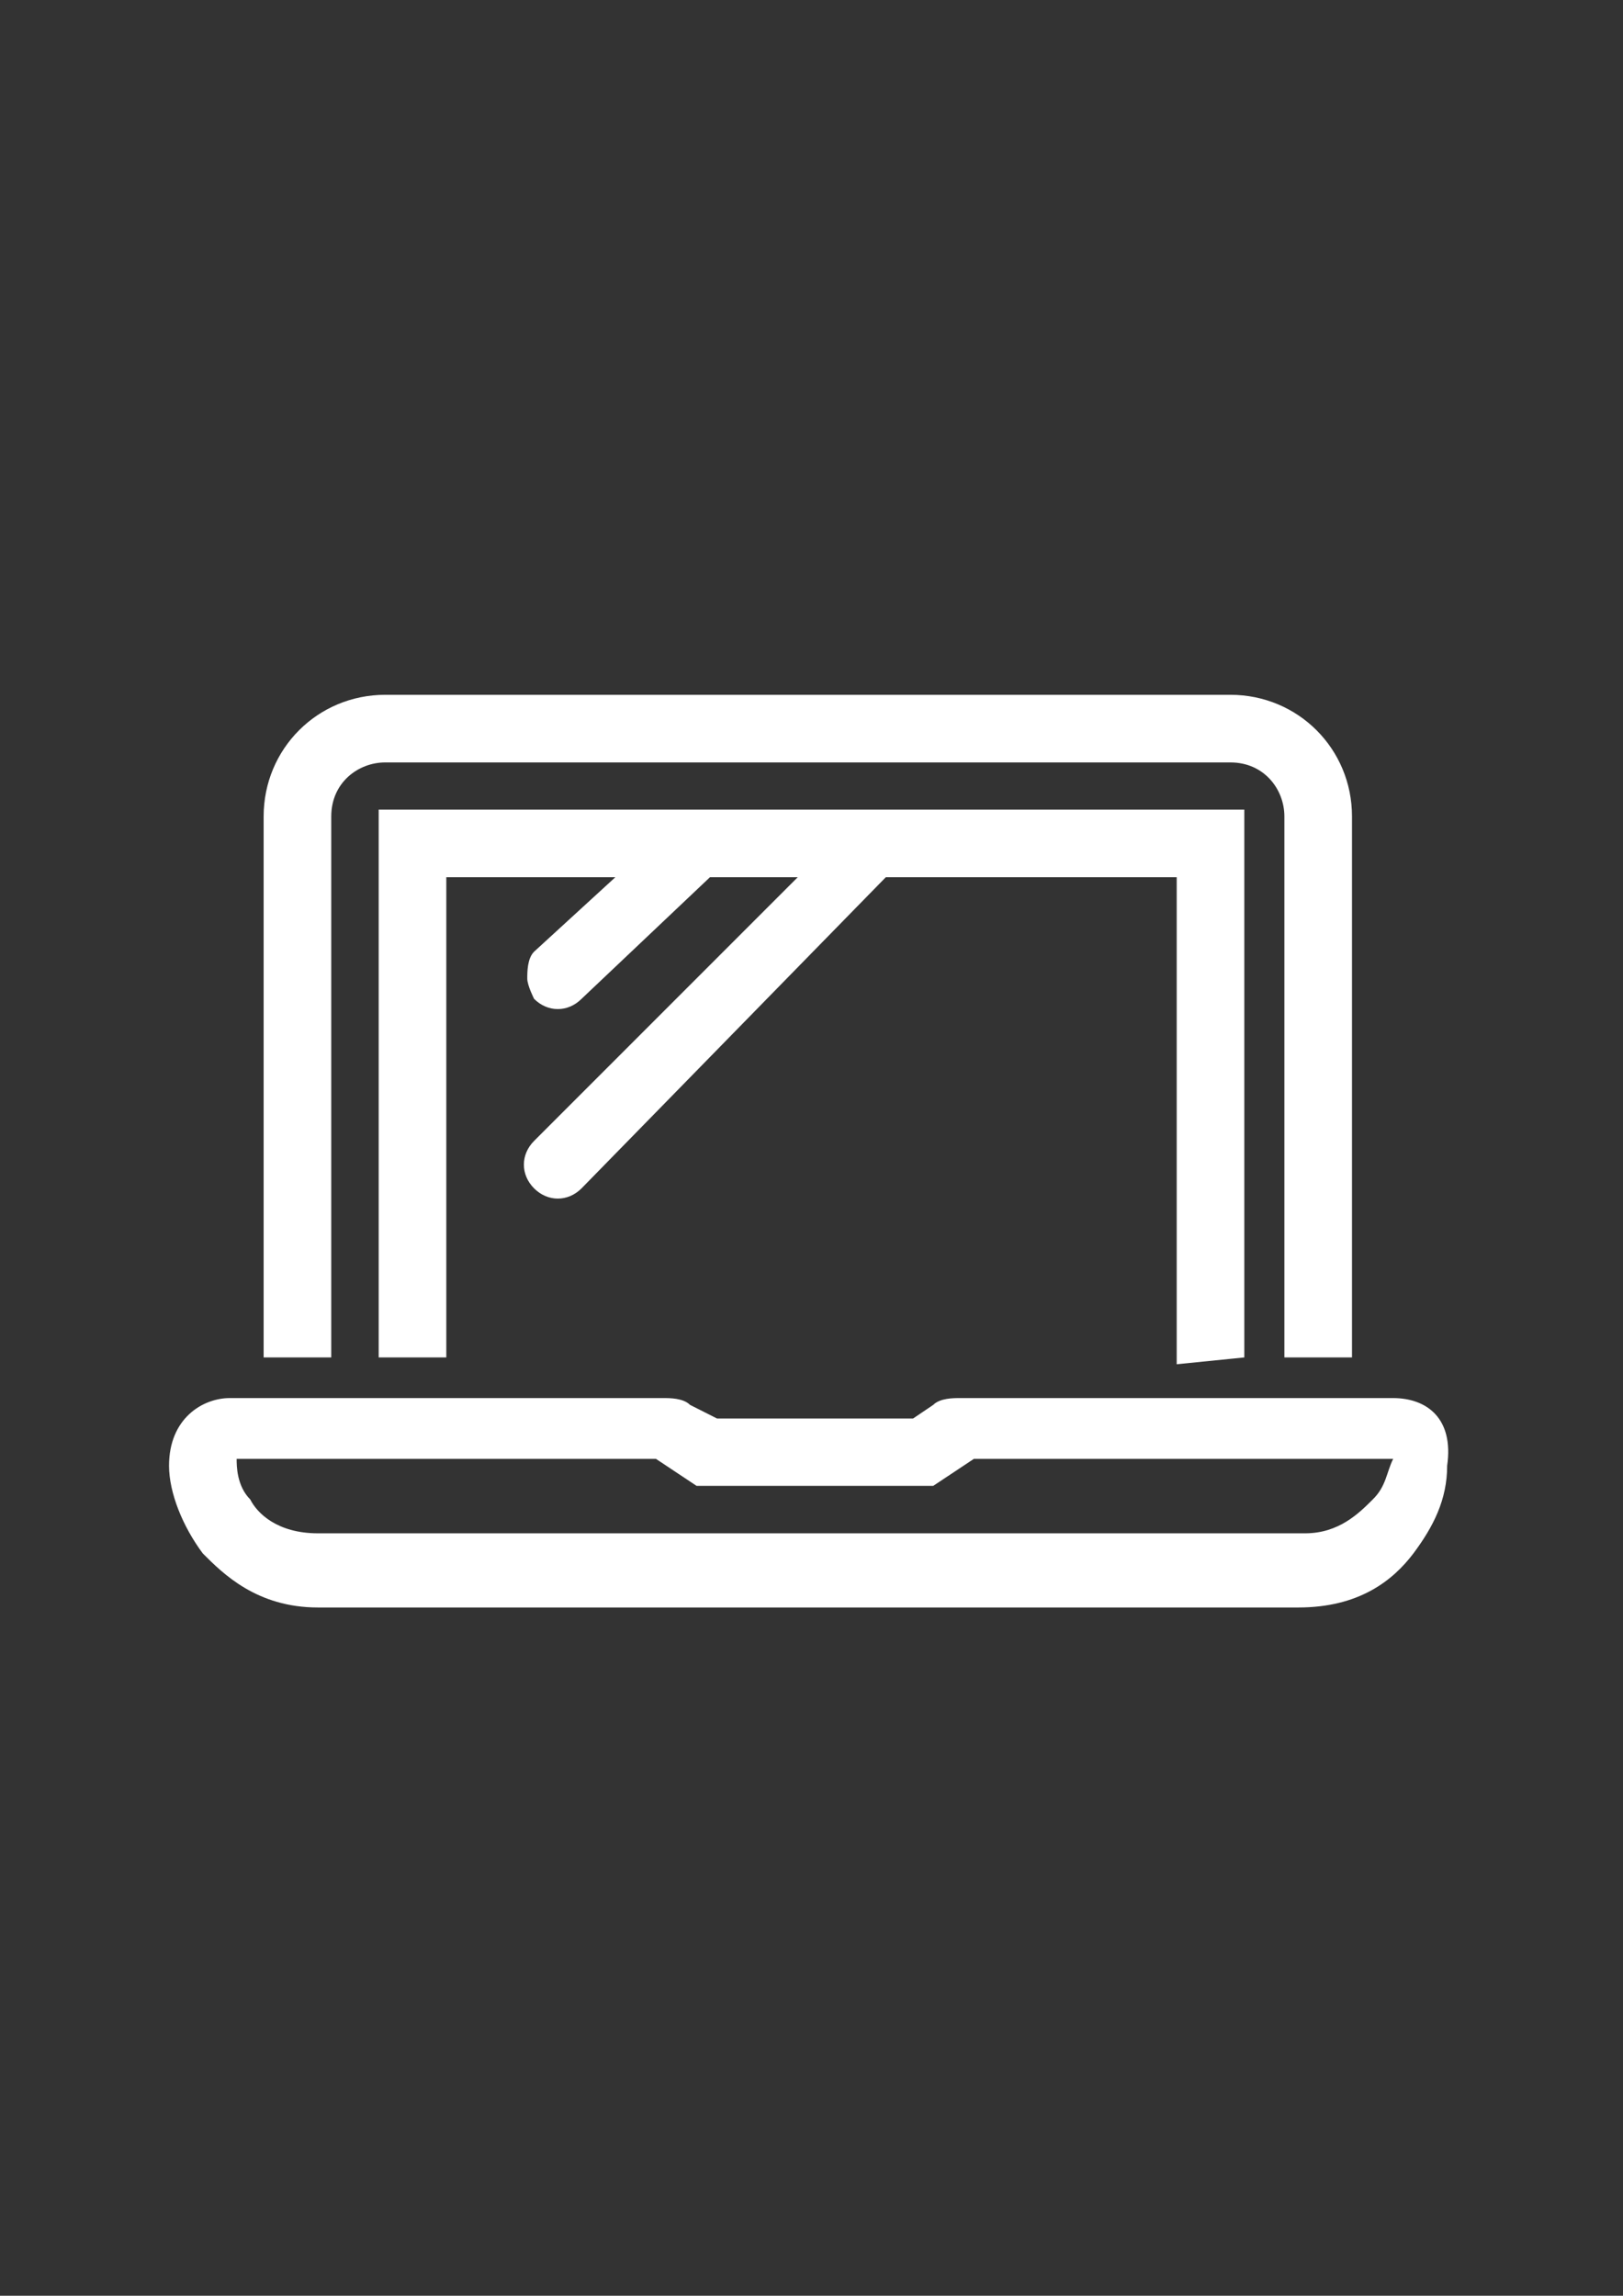 <?xml version="1.0" encoding="utf-8"?>
<!-- Generator: Adobe Illustrator 18.0.0, SVG Export Plug-In . SVG Version: 6.00 Build 0)  -->
<!DOCTYPE svg PUBLIC "-//W3C//DTD SVG 1.1//EN" "http://www.w3.org/Graphics/SVG/1.1/DTD/svg11.dtd">
<svg version="1.1" id="Capa_1" xmlns="http://www.w3.org/2000/svg" xmlns:xlink="http://www.w3.org/1999/xlink" x="0px" y="0px"
	 viewBox="0 0 595.3 841.9" enable-background="new 0 0 595.3 841.9" xml:space="preserve">
<rect x="0" y="0" width="595.3" height="841.9" fill="#333333" stroke="none"/>
<g id="guia" display="none">
</g>
<g id="guia2">
</g>
<g id="Capa_3">
	<g>
		<path fill="#FFFFFF" d="M456.4,497.8V296.9H138.9v200.9h24.8V321.7h62L195.9,349c-2.5,2.5-2.5,7.4-2.5,9.9s2.5,7.4,2.5,7.4
			c5,5,12.4,5,17.4,0l47.1-44.6h32.2l-96.7,96.7c-5,5-5,12.4,0,17.4c5,5,12.4,5,17.4,0l111.6-114.1h106.7v178.6L456.4,497.8
			L456.4,497.8z"/>
		<path fill="#FFFFFF" d="M121.5,299.4c0-12.4,9.9-19.8,19.8-19.8h310c12.4,0,19.8,9.9,19.8,19.8v198.4h24.8V299.4
			c0-24.8-19.8-44.6-44.6-44.6h-310c-24.8,0-44.6,19.8-44.6,44.6v198.4h24.8L121.5,299.4L121.5,299.4z"/>
		<path fill="#FFFFFF" d="M510.9,512.7H352.2c-2.5,0-7.4,0-9.9,2.5l-7.4,5h-71.9l-9.9-5c-2.5-2.5-7.4-2.5-9.9-2.5H84.3
			c-9.9,0-22.3,7.4-22.3,24.8c0,9.9,5,22.3,12.4,32.2c7.4,7.4,19.8,19.8,42.2,19.8h359.6c22.3,0,34.7-9.9,42.2-19.8
			c7.4-9.9,12.4-19.8,12.4-32.2C533.3,520.2,523.4,512.7,510.9,512.7z M503.5,549.9c-5,5-12.4,12.4-24.8,12.4H116.6
			c-14.9,0-22.3-7.4-24.8-12.4c-5-5-5-12.4-5-14.9h153.8l14.9,9.9h86.8l14.9-9.9h153.8C508.5,540,508.5,545,503.5,549.9z"/>
	</g>
</g>
</svg>

